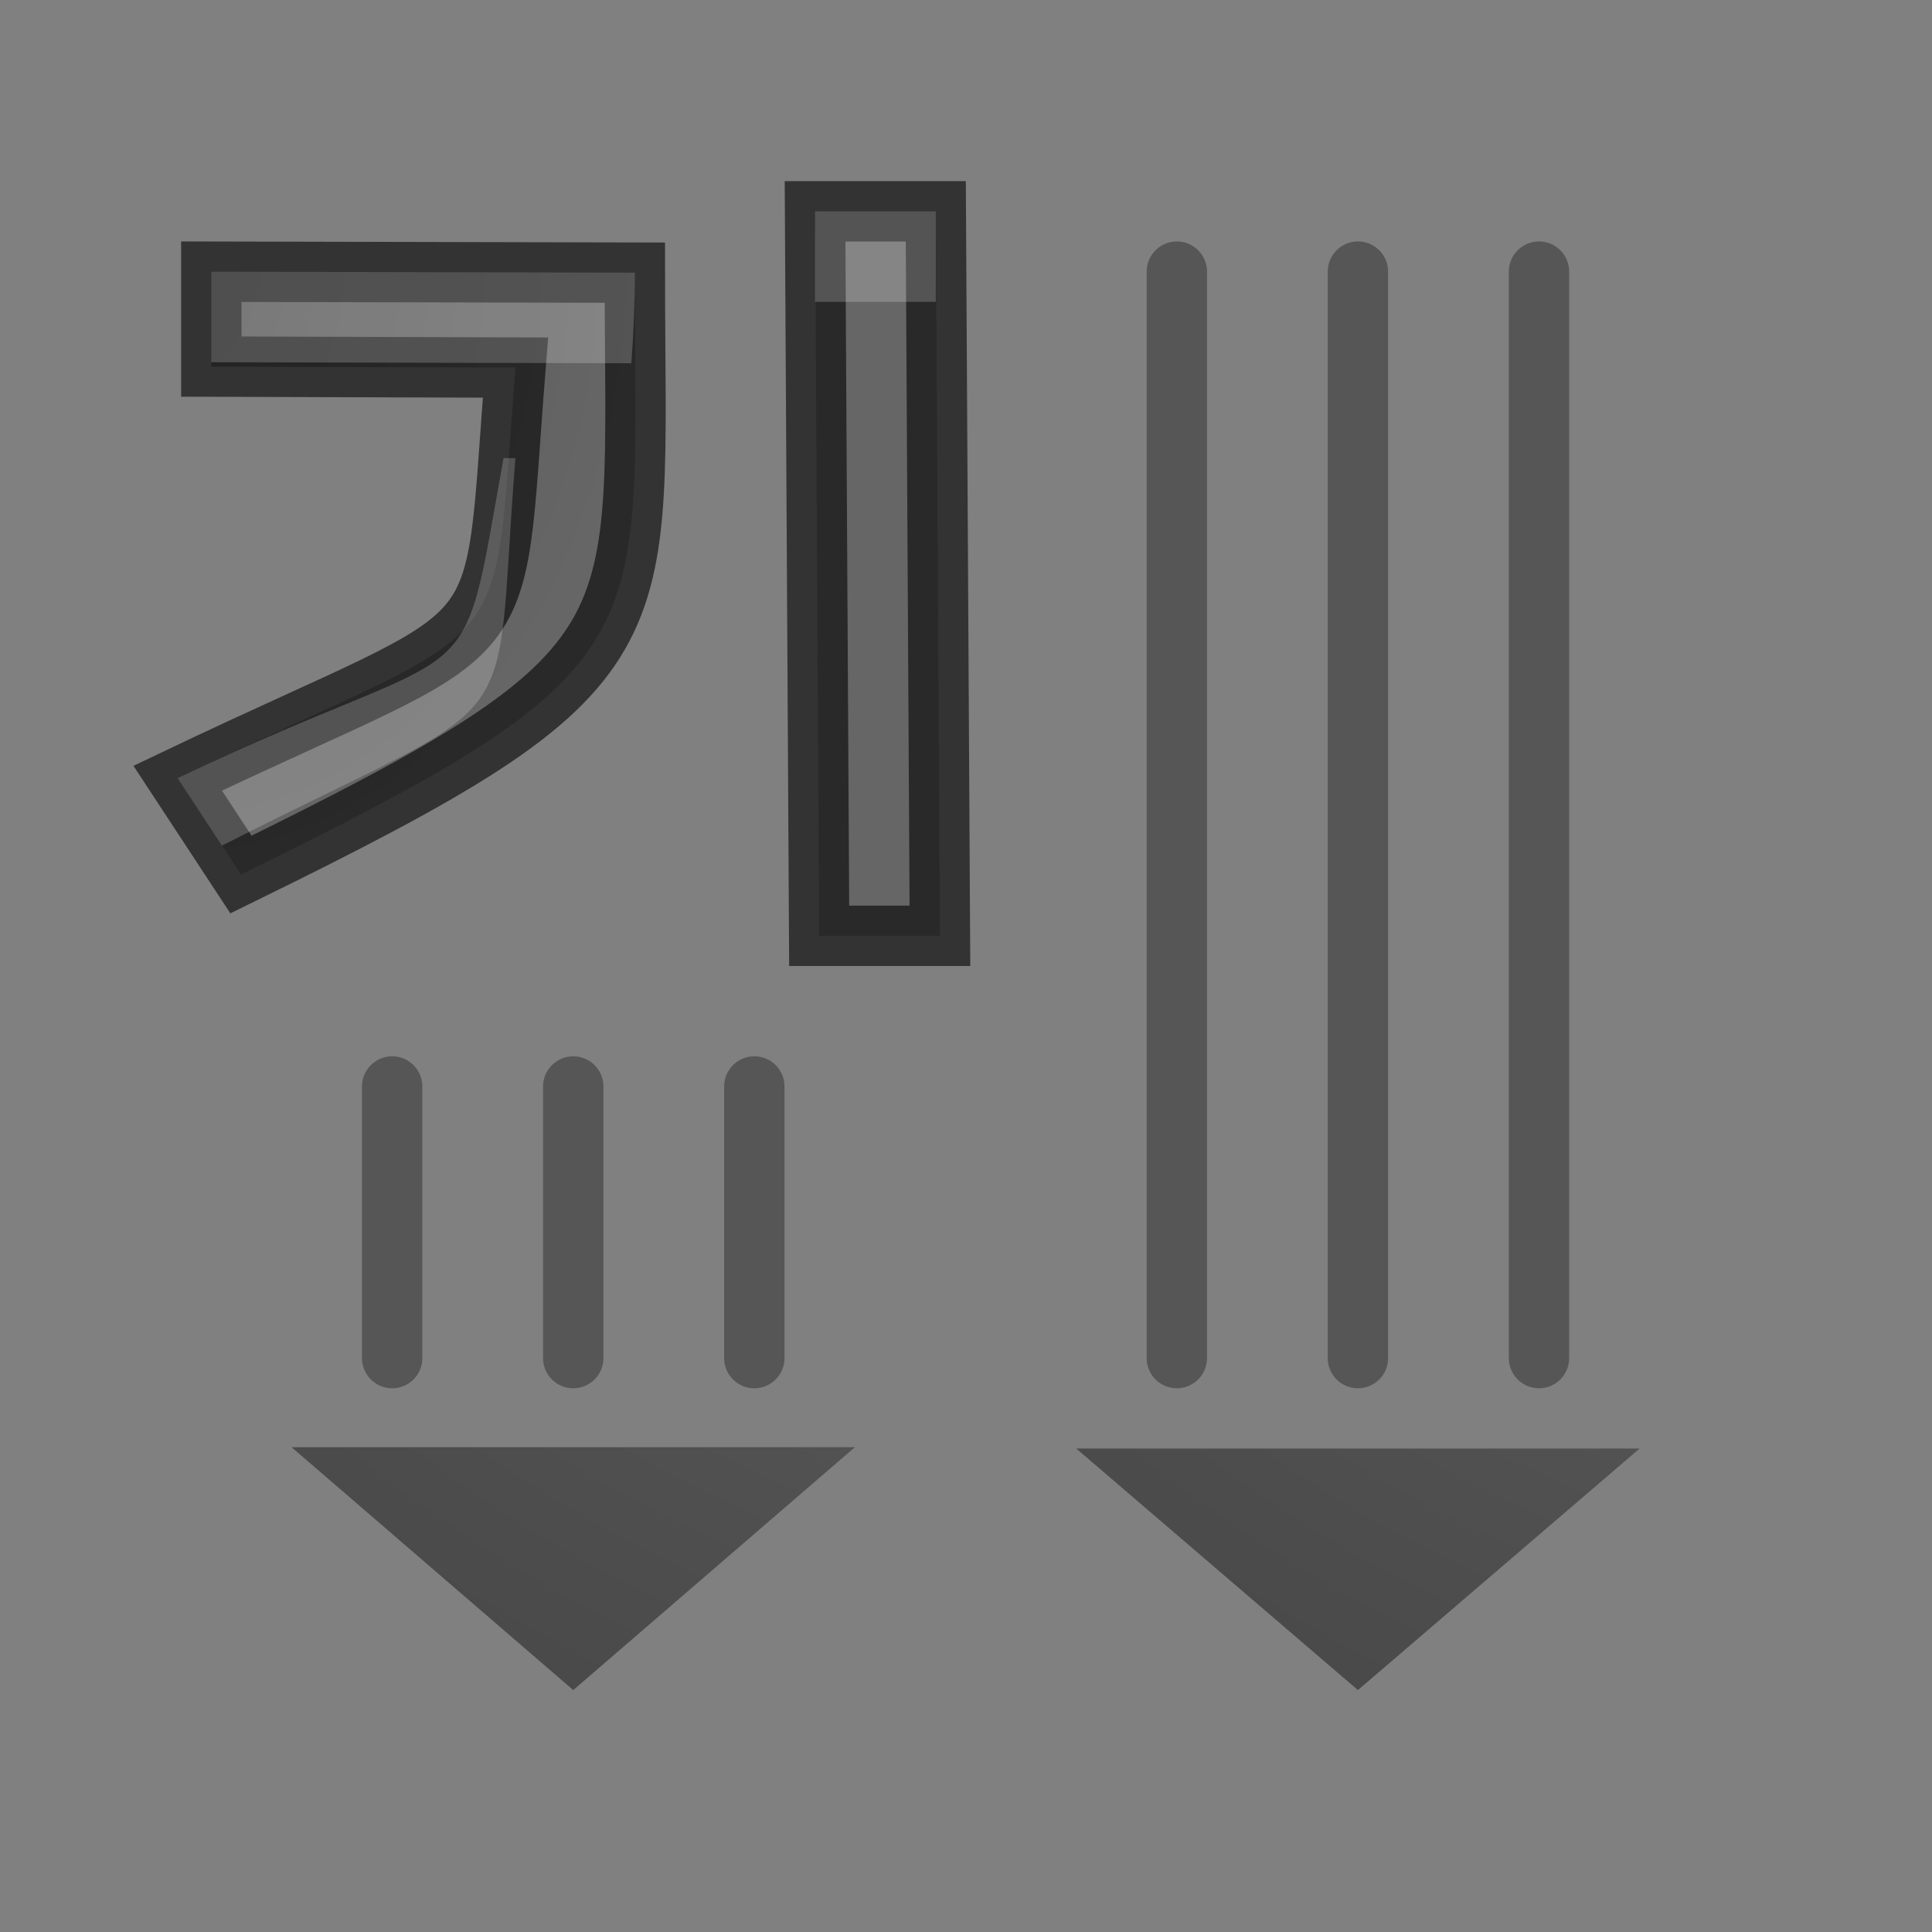 <svg height="32" viewBox="0 0 32 32" width="32" xmlns="http://www.w3.org/2000/svg" xmlns:xlink="http://www.w3.org/1999/xlink"><rect x="0" y="0" width="32" height="32" fill="#808080" stroke="none"/><radialGradient id="a" cx="10.919" cy="4.565" gradientTransform="matrix(-1.552 .031 -.04 -2 19.83 13.038)" gradientUnits="userSpaceOnUse" r="5.095"><stop offset="0" stop-color="#555"/><stop offset="1" stop-color="#666"/></radialGradient><radialGradient id="b" cx="13.895" cy="4.952" gradientTransform="matrix(-0 -17.5 -17.44 0 90.256 267.033)" gradientUnits="userSpaceOnUse" r="1.5" xlink:href="#c"/><linearGradient id="c"><stop offset="0" stop-color="#737373"/><stop offset=".262" stop-color="#636363"/><stop offset=".705" stop-color="#4b4b4b"/><stop offset="1" stop-color="#3f3f3f"/></linearGradient><radialGradient id="d" cx="13.895" cy="4.952" gradientTransform="matrix(-0 -17.5 -17.34 0 89.862 276.783)" gradientUnits="userSpaceOnUse" r="1.5" xlink:href="#c"/><g transform="matrix(0 1.333 1.333 0 -10.667 0)"><path d="m17.982 18.625v-7l3.018 3.5z" fill="url(#b)" fill-rule="evenodd"/><path d="m17.999 28.375v-7l3.001 3.5z" fill="url(#d)" fill-rule="evenodd"/><g fill="none" stroke="#565656" stroke-linecap="round" stroke-linejoin="round" stroke-width=".75"><path d="m3.375 27.125h13.5z"/><path d="m3.375 22.625h13.5z"/><path d="m13.5 12.875h3.375z"/><path d="m13.5 17.375h3.375z"/><path d="m13.5 15.125h3.375z"/><path d="m3.375 24.875h13.5z"/></g></g><path d="m3.5 4.5v1.572l5.038.016c-.405 5.074.146 4.061-5.595 6.801l1.048 1.596c7.099-3.478 6.524-3.799 6.524-9.969zm10-1 .068 12h2l-.068-12z" fill="url(#a)" stroke="#000" stroke-opacity=".6"/><path d="m13.5 3.5v1.5h2v-1.5zm-10 1v1.5l6.957.016c.035-.489.059-.986.059-1.5zm4.84 3.088c-.752 4.185-.249 2.844-5.398 5.301l.734 1.117c5.191-2.641 4.475-1.577 4.861-6.418z" fill="#fff" opacity=".2"/></svg>